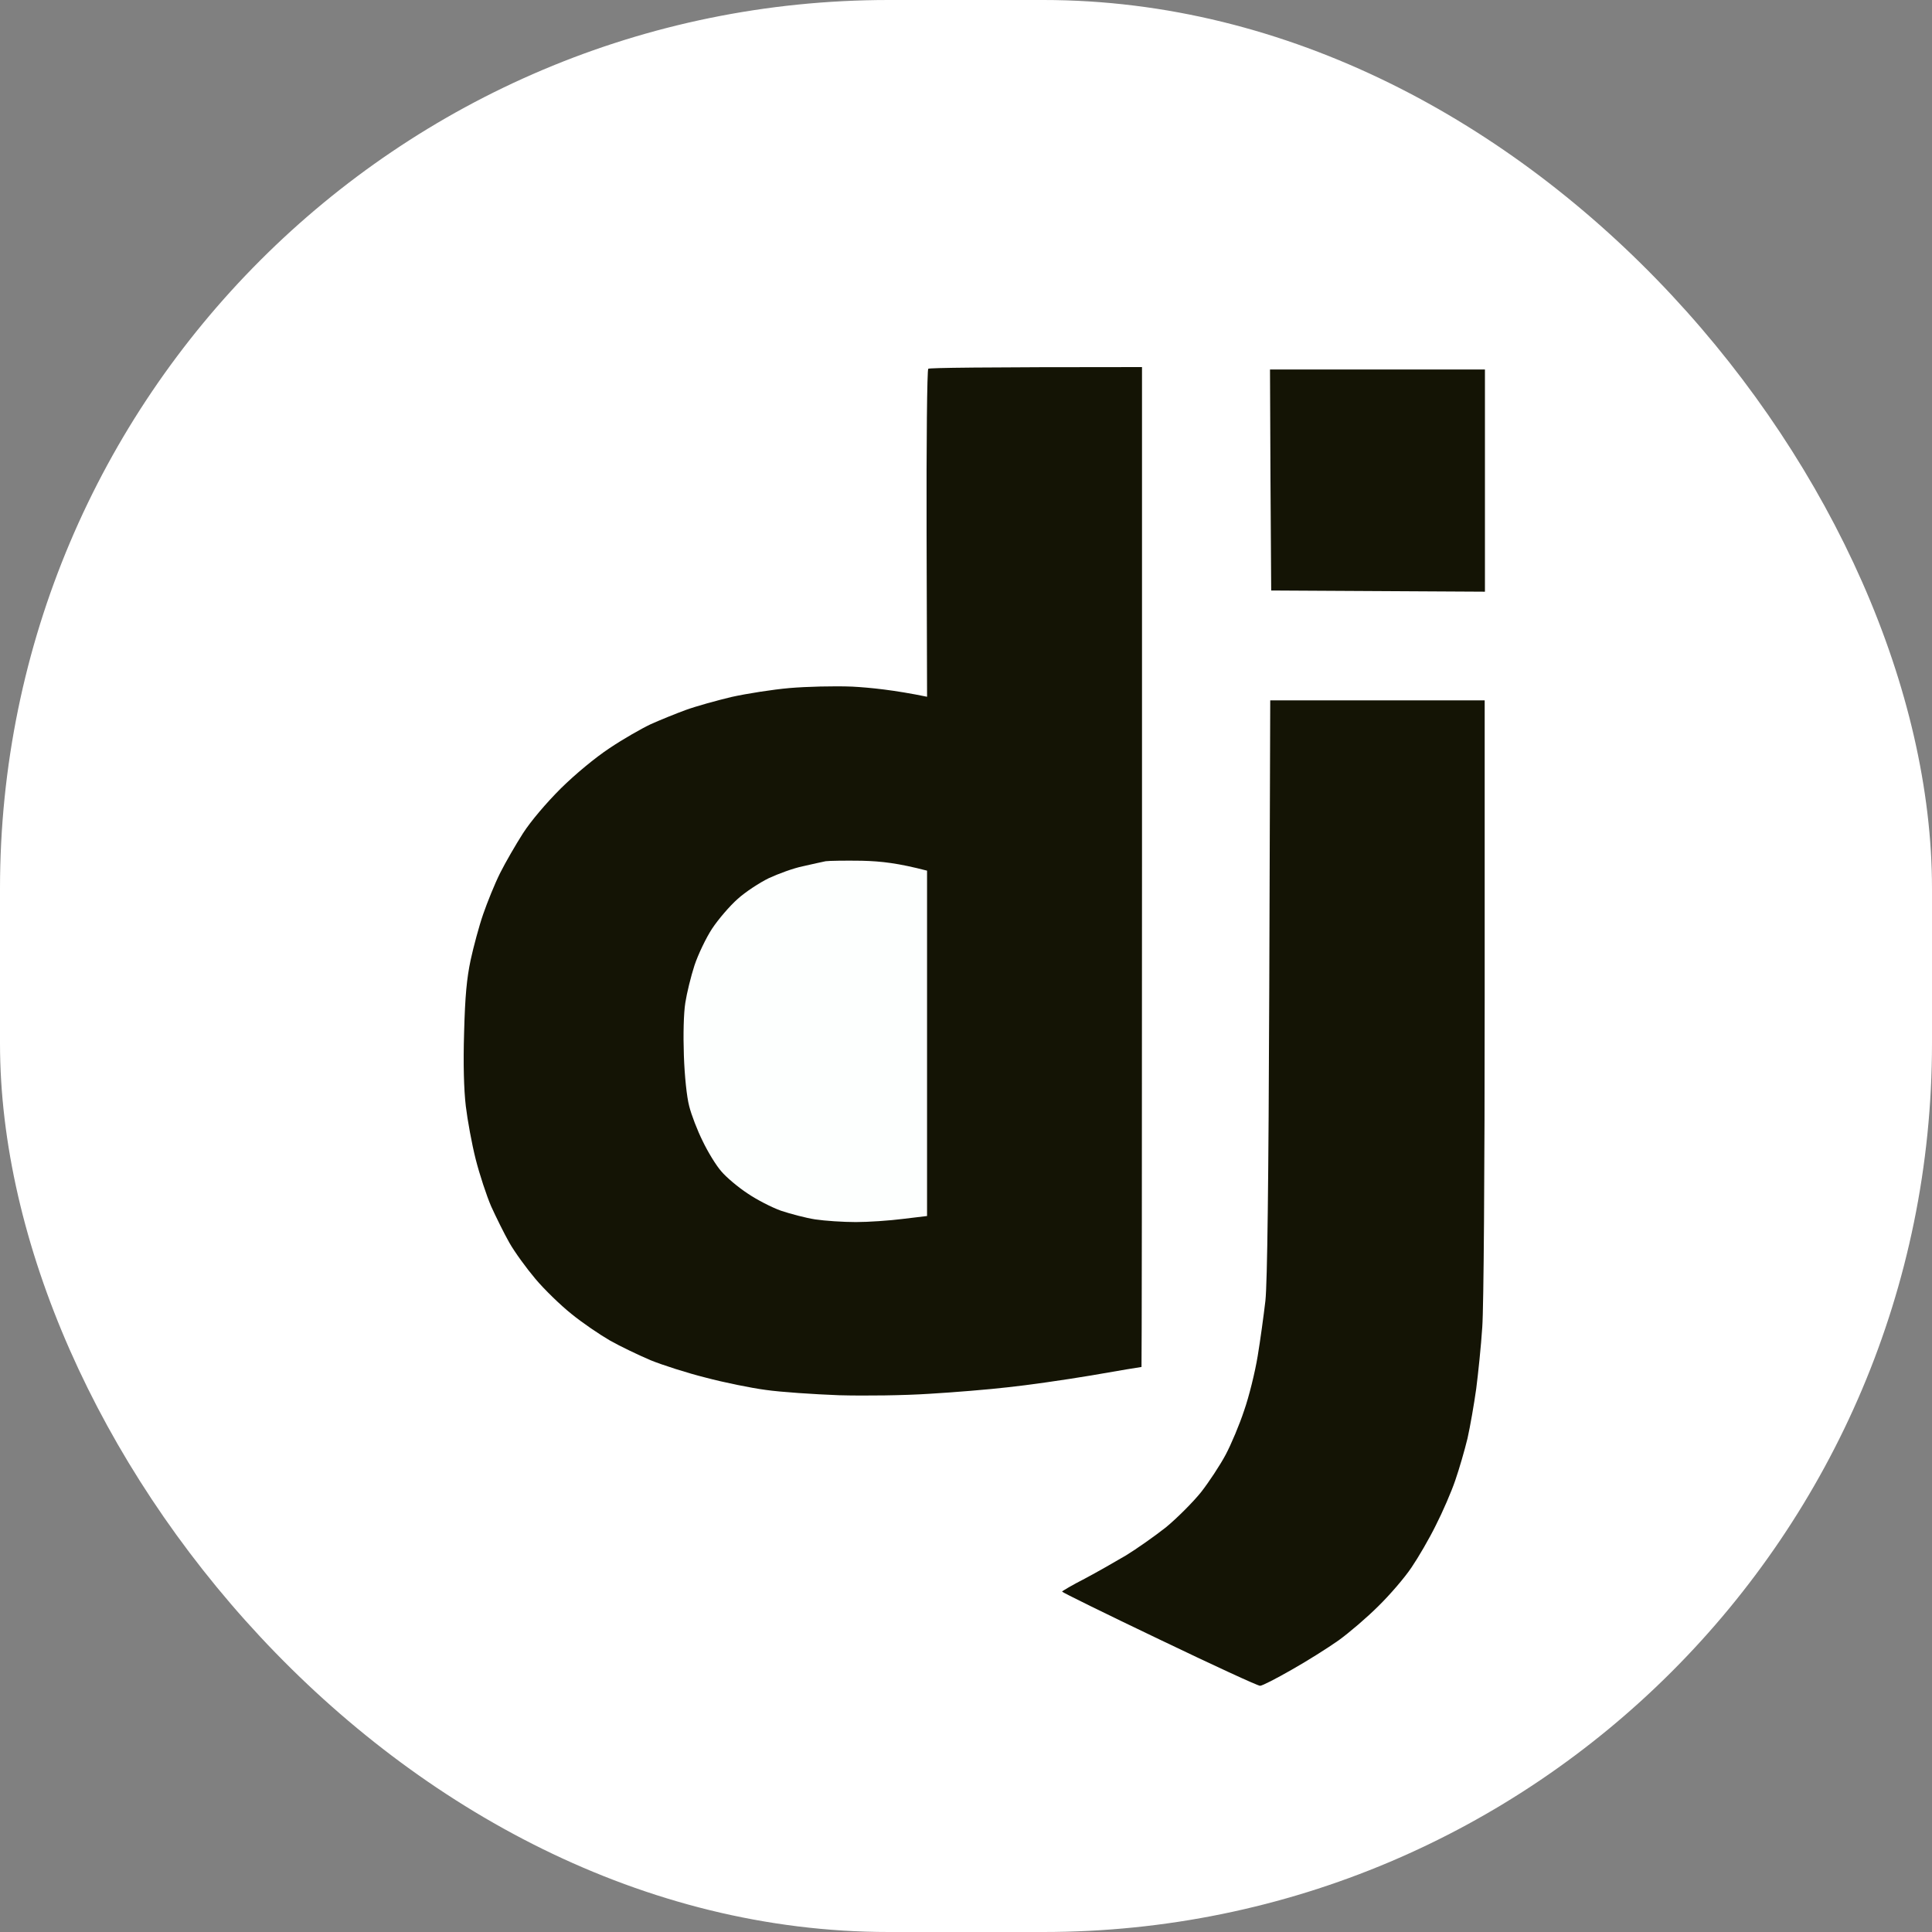 <svg width="100" height="100" viewBox="0 0 100 100" fill="none" xmlns="http://www.w3.org/2000/svg">
<rect x="0" y="0" width="100" height="100" fill="#808080" stroke="none"/>
<rect width="100" height="100" rx="46" fill="white"/>
<path d="M47.96 27.613C47.947 22.963 47.985 19.125 48.047 19.087C48.11 19.038 50.622 19 59.11 19V44.877C59.11 59.116 59.097 70.754 59.084 70.754C59.059 70.754 57.897 70.942 56.485 71.192C55.072 71.429 53.135 71.704 52.172 71.804C51.21 71.917 49.385 72.067 48.11 72.142C46.785 72.229 44.785 72.254 43.422 72.217C42.122 72.167 40.41 72.054 39.635 71.942C38.872 71.842 37.46 71.554 36.522 71.304C35.572 71.067 34.285 70.654 33.672 70.404C33.06 70.142 32.11 69.692 31.56 69.379C31.022 69.067 30.122 68.454 29.572 68.004C29.01 67.554 28.172 66.742 27.71 66.191C27.247 65.641 26.635 64.804 26.36 64.316C26.085 63.829 25.672 62.991 25.422 62.441C25.185 61.891 24.822 60.791 24.622 60.003C24.422 59.216 24.197 57.978 24.11 57.253C24.01 56.403 23.972 55.066 24.022 53.44C24.072 51.54 24.16 50.64 24.36 49.69C24.51 49.002 24.797 47.927 25.01 47.315C25.222 46.702 25.61 45.74 25.885 45.19C26.16 44.64 26.697 43.715 27.072 43.127C27.485 42.489 28.272 41.564 29.035 40.802C29.785 40.064 30.81 39.214 31.547 38.727C32.235 38.264 33.197 37.714 33.672 37.489C34.147 37.276 34.972 36.939 35.485 36.752C35.997 36.564 37.072 36.264 37.86 36.076C38.647 35.901 39.997 35.689 40.86 35.614C41.735 35.539 43.16 35.501 44.11 35.539C45.035 35.589 46.285 35.714 47.985 36.064L47.96 27.613Z" fill="#141405"/>
<path d="M65.797 30.564L65.76 24.851L65.735 19.125H76.86V30.626L65.797 30.564Z" fill="#141405"/>
<path d="M65.497 67.329C65.597 66.379 65.66 61.291 65.697 51.103L65.747 36.251H76.847V51.603C76.847 60.766 76.797 67.654 76.722 68.692C76.659 69.667 76.51 71.092 76.409 71.879C76.297 72.68 76.097 73.83 75.96 74.442C75.809 75.067 75.522 76.055 75.322 76.63C75.122 77.217 74.672 78.255 74.322 78.942C73.985 79.63 73.409 80.618 73.06 81.13C72.71 81.655 71.935 82.555 71.347 83.13C70.76 83.718 69.822 84.518 69.284 84.906C68.735 85.293 67.647 85.981 66.847 86.431C66.06 86.881 65.335 87.256 65.222 87.256C65.122 87.268 62.772 86.181 60.01 84.856C57.235 83.53 54.972 82.418 54.972 82.38C54.972 82.355 55.497 82.043 56.135 81.718C56.772 81.38 57.735 80.83 58.285 80.505C58.834 80.168 59.76 79.517 60.347 79.055C60.922 78.58 61.735 77.767 62.16 77.242C62.572 76.717 63.147 75.842 63.435 75.305C63.722 74.767 64.159 73.73 64.397 73.004C64.647 72.292 64.96 71.029 65.097 70.192C65.235 69.367 65.409 68.079 65.497 67.329Z" fill="#141405"/>
<path d="M41.547 44.84C42.035 44.727 42.559 44.614 42.734 44.577C42.91 44.552 43.747 44.539 44.609 44.552C45.635 44.577 46.484 44.677 47.984 45.065V62.941L46.734 63.091C46.047 63.179 44.947 63.254 44.297 63.254C43.647 63.254 42.697 63.191 42.197 63.116C41.709 63.041 40.91 62.829 40.422 62.666C39.934 62.491 39.16 62.091 38.684 61.766C38.209 61.453 37.597 60.941 37.334 60.628C37.059 60.316 36.635 59.616 36.372 59.066C36.097 58.516 35.785 57.703 35.672 57.253C35.547 56.778 35.434 55.703 35.397 54.628C35.359 53.553 35.385 52.453 35.472 51.903C35.547 51.415 35.76 50.54 35.947 49.965C36.135 49.402 36.547 48.54 36.859 48.065C37.184 47.577 37.772 46.89 38.184 46.527C38.584 46.165 39.309 45.69 39.797 45.452C40.285 45.227 41.059 44.94 41.547 44.84Z" fill="#FDFFFE"/>
</svg>
